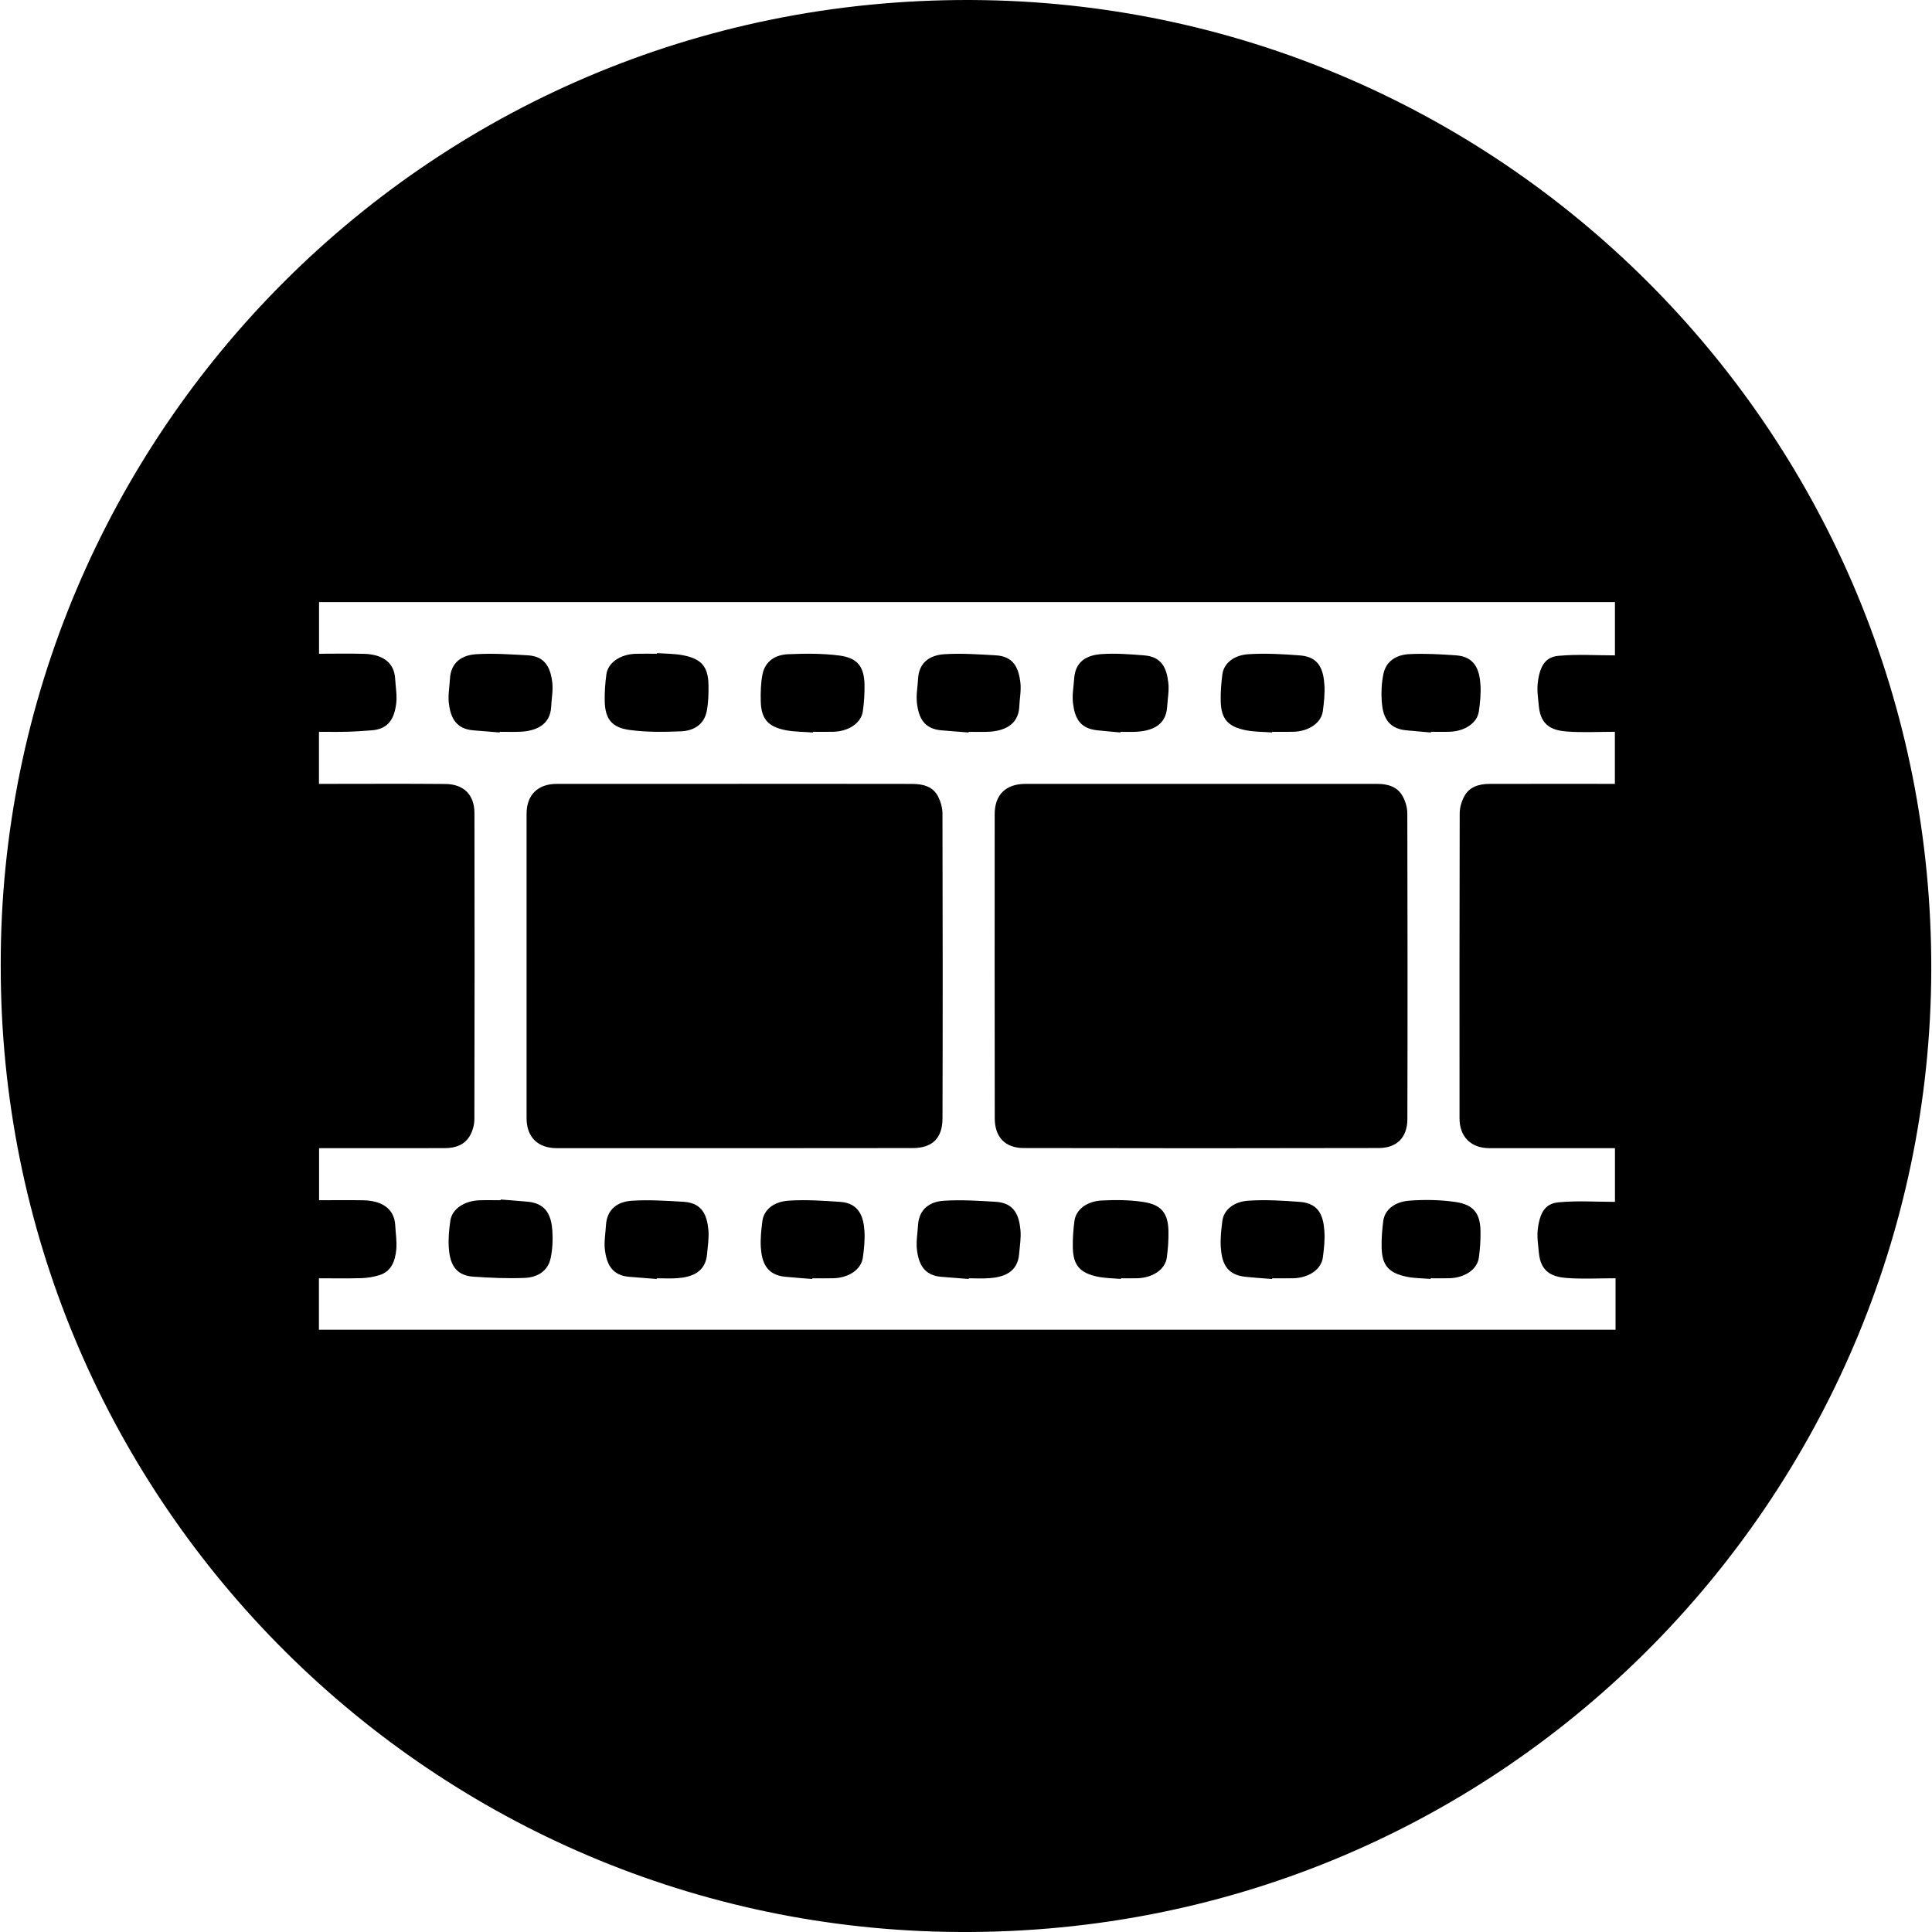 <?xml version="1.0" encoding="UTF-8"?>
<svg id="a" xmlns="http://www.w3.org/2000/svg" viewBox="0 0 2000 2000"><path d="M.76,999.56C-.54,451.96,447.23-9.72,1018.93,.16c541.38,9.35,982.08,452.62,980.31,1004.51-1.75,544.7-447.12,1005.8-1019.87,995.16C438.49,1989.77,.18,1547.28,.76,999.56Zm329.4,376.99H1672.41v-53.29c-17.74,0-34.24,.96-50.56-.29-13.71-1.05-26.87-5.29-28.77-25.83-.77-8.28-2.16-16.76-1.15-24.88,2.32-18.66,8.75-26.37,21.31-27.6,19.19-1.88,38.71-.49,58.56-.49v-55.58h-9.77c-40.1,0-80.2,.05-120.3-.02-19.03-.03-30.83-11.81-30.83-30.86-.04-105.23-.09-210.45,.17-315.68,.01-5.78,1.81-12.07,4.49-17.23,5.41-10.41,15.54-13.28,26.47-13.31,40.38-.11,80.76-.04,121.14-.04h8.55v-53.9c-17.1,0-33.6,.97-49.93-.3-13.78-1.08-26.77-5.29-28.74-25.87-.79-8.27-2.14-16.76-1.12-24.89,2.35-18.79,8.95-26.37,21.36-27.56,19.2-1.83,38.71-.48,58.49-.48v-55.16H330.26v53.46c15.9,0,31.28-.33,46.64,.09,15.77,.44,31.21,6.55,32.19,26.01,.42,8.3,2.06,16.74,1.12,24.88-1.82,15.71-7.75,27.01-25.42,28.3-8.56,.63-17.13,1.25-25.7,1.48-9.68,.25-19.37,.06-28.9,.06v53.88h9.5c40.38,0,80.76-.25,121.14,.11,19.28,.17,30.28,11.06,30.32,30.35,.23,105.51,.17,211.01-.07,316.52-.01,5.54-1.6,11.62-4.21,16.51-5.44,10.23-15.38,13.57-26.35,13.6-40.38,.12-80.76,.05-121.14,.05h-9.07v53.88c15.68,0,30.8-.23,45.9,.06,16.85,.33,32.03,7.03,32.96,26.16,.4,8.31,1.85,16.72,1.03,24.91-1.15,11.52-4.79,22.57-17.6,26.47-5.95,1.81-12.32,2.89-18.53,3.07-14.49,.44-29.01,.14-43.92,.14v53.28Z"/><path d="M760.7,811.44c61.12,0,122.24-.07,183.36,.06,11.08,.02,21.79,2.36,27.23,13.41,2.58,5.24,4.34,11.49,4.35,17.29,.25,105.21,.36,210.42,.03,315.63-.06,20.3-10.43,30.62-30.79,30.65-122.8,.21-245.6,.11-368.41,.09-19.81,0-31.36-11.46-31.37-31.17-.03-104.93-.03-209.86,0-314.78,0-19.7,11.56-31.15,31.38-31.16,61.4-.03,122.8-.01,184.2-.01Z"/><path d="M1243.33,811.44c60.84,0,121.68-.03,182.51,.03,10.97,.01,21.03,2.97,26.48,13.29,2.71,5.13,4.52,11.43,4.53,17.21,.26,105.48,.34,210.97,.06,316.45-.05,19.12-10.86,29.97-29.74,30.02-122.52,.3-245.03,.28-367.55,.01-18.75-.04-29.83-10.95-29.86-30.8-.17-104.92-.09-209.85-.07-314.77,0-20.15,11.51-31.42,31.97-31.42,60.56-.02,121.11,0,181.67,0Z"/><path d="M517.3,758.27c-9.11-.74-18.22-1.47-27.33-2.23-17.72-1.48-23.53-12.62-25.35-28.38-.94-8.13,.71-16.56,1.16-24.86,.92-17.18,12.41-24.63,27.18-25.56,17.72-1.12,35.63,.17,53.42,1.15,17.75,.98,23.54,12.51,25.35,28.27,.94,8.13-.77,16.56-1.15,24.86-.89,19.31-16.39,25.35-32.22,26-7,.29-14.02,.05-21.03,.05l-.05,.71Z"/><path d="M680.22,676.06c9.11,.72,18.4,.57,27.3,2.35,18.73,3.75,25.53,11.88,25.89,30.38,.18,9.12-.07,18.44-1.79,27.35-2.7,13.92-13.5,20.32-26.34,20.9-17.76,.79-35.81,.99-53.37-1.36-18.86-2.52-25.55-11.65-25.91-30.15-.18-9.12,.48-18.33,1.71-27.37,1.67-12.26,14.5-20.94,30.6-21.37,7.28-.2,14.58-.03,21.87-.03,.02-.23,.03-.46,.05-.69Z"/><path d="M841.48,758.28c-9.39-.74-18.96-.59-28.14-2.39-18.63-3.66-25.48-11.93-25.82-30.44-.17-9.12,.04-18.45,1.81-27.35,2.75-13.87,13.55-20.29,26.4-20.85,17.76-.76,35.81-.93,53.37,1.39,18.75,2.48,25.5,11.71,25.84,30.22,.17,9.12-.47,18.34-1.72,27.37-1.7,12.25-14.56,20.88-30.67,21.3-7,.18-14.02,.03-21.03,.03l-.05,.72Z"/><path d="M1002.69,758.3c-9.39-.75-18.79-1.45-28.17-2.27-17.95-1.57-23.51-12.78-25.32-28.4-.94-8.13,.75-16.56,1.17-24.85,.89-17.24,12.47-24.59,27.2-25.54,17.71-1.14,35.64,.13,53.42,1.17,17.98,1.05,23.51,12.67,25.32,28.29,.94,8.13-.79,16.56-1.16,24.86-.86,19.25-16.38,25.33-32.23,25.98-6.72,.27-13.46,.05-20.19,.05-.02,.24-.03,.49-.05,.73Z"/><path d="M1316.92,758.25c-9.12-.71-18.41-.53-27.31-2.32-18.76-3.76-25.55-11.88-25.93-30.36-.19-9.12,.52-18.32,1.7-27.37,1.46-11.2,11.3-19.98,27.23-20.99,17.71-1.12,35.66-.07,53.41,1.3,20.26,1.57,23.98,15.92,24.98,30.26,.63,9.05-.39,18.32-1.61,27.36-1.65,12.26-14.46,20.96-30.56,21.41-7.28,.2-14.58,.03-21.87,.03l-.05,.68Z"/><path d="M518.34,1241.73c9.39,.76,18.79,1.4,28.17,2.29,19.91,1.89,24.28,15.67,25.29,30.13,.65,9.33,.15,19.03-1.75,28.17-2.88,13.83-14.02,19.99-26.74,20.55-17.76,.78-35.66-.09-53.43-1.27-19.95-1.33-24.29-15.54-25.29-30-.65-9.33,.28-18.9,1.66-28.19,1.76-11.91,14.5-20.37,30.18-20.89,7.28-.24,14.58-.04,21.87-.04l.05-.74Z"/><path d="M679.77,1324c-9.39-.75-18.78-1.52-28.17-2.23-17.66-1.34-23.63-12.64-25.44-28.3-.94-8.14,.64-16.58,1.11-24.88,.97-17.09,12.27-24.71,27.14-25.62,17.72-1.09,35.64,.05,53.42,1.14,19.85,1.22,24.1,15.01,25.48,29,.81,8.16-.66,16.57-1.33,24.85-1.55,19.01-15.62,24.15-31.12,25.24-6.97,.49-14.01,.08-21.02,.08-.02,.24-.03,.48-.05,.73Z"/><path d="M840.88,1324.02c-9.39-.77-18.79-1.42-28.16-2.33-19.8-1.92-24.15-15.9-25.1-30.3-.6-9.05,.44-18.31,1.6-27.36,1.44-11.23,11.13-20.03,27.12-21.1,17.71-1.18,35.65,.03,53.42,1.24,19.83,1.35,24.16,15.77,25.11,30.18,.6,9.05-.41,18.32-1.61,27.36-1.63,12.31-14.35,21.05-30.45,21.53-7.28,.22-14.58,.04-21.87,.04l-.05,.75Z"/><path d="M1002.82,1324c-9.39-.75-18.78-1.52-28.17-2.23-17.66-1.33-23.64-12.65-25.45-28.29-.94-8.14,.63-16.58,1.11-24.88,.98-17.06,12.24-24.73,27.13-25.63,17.72-1.08,35.64,.05,53.42,1.14,19.88,1.21,24.11,15.04,25.49,28.99,.81,8.16-.66,16.57-1.33,24.85-1.54,19.04-15.67,24.17-31.12,25.25-6.98,.49-14.01,.08-21.02,.08-.02,.24-.03,.48-.05,.73Z"/><path d="M1316.92,1324.03c-9.39-.77-18.8-1.34-28.16-2.36-20.26-2.21-23.98-16.1-24.98-30.39-.63-9.05,.42-18.31,1.6-27.36,1.46-11.2,11.28-19.98,27.22-21,17.71-1.13,35.66-.07,53.41,1.3,20.3,1.57,23.99,15.95,24.99,30.25,.64,9.05-.39,18.32-1.61,27.36-1.66,12.27-14.45,20.97-30.55,21.42-7.28,.2-14.58,.03-21.87,.03-.02,.25-.04,.5-.06,.75Z"/><path d="M1481.3,758.3c-8.55-.76-17.1-1.45-25.64-2.28-19.93-1.92-24.3-15.71-25.3-30.13-.65-9.33-.14-19.02,1.75-28.17,2.86-13.86,14.01-19.92,26.73-20.57,16.07-.82,32.29,.13,48.38,1.25,19.97,1.4,24.3,15.59,25.31,30.01,.65,9.33-.29,18.9-1.66,28.19-1.76,11.91-14.48,20.36-30.17,20.91-6.44,.23-12.9,.04-19.34,.04-.02,.24-.04,.49-.06,.73Z"/><path d="M1480.97,1323.95c-8.27-.71-16.71-.61-24.79-2.28-18.75-3.87-25.54-11.91-25.93-30.38-.19-9.11,.52-18.32,1.7-27.37,1.46-11.2,11.28-19.84,27.22-21.02,15.74-1.16,31.91-.91,47.5,1.39,18.88,2.79,25.57,11.69,25.95,30.16,.19,9.11-.48,18.33-1.7,27.37-1.66,12.27-14.45,20.95-30.55,21.42-6.44,.19-12.9,.03-19.34,.03l-.05,.67Z"/><path d="M1159.82,758.27c-7.99-.75-15.98-1.43-23.95-2.27-18.32-1.92-23.37-13.07-25.15-28.55-.94-8.13,.69-16.56,1.24-24.85,1.18-17.87,12.85-24.35,28.16-25.47,14.62-1.07,29.48,.15,44.17,1.29,18.36,1.43,23.37,12.96,25.16,28.44,.94,8.13-.73,16.56-1.23,24.85-1.17,19.38-16.02,24.8-31.51,25.79-5.58,.36-11.21,.06-16.82,.06l-.06,.71Z"/><path d="M1160.32,1323.96c-7.99-.72-16.13-.71-23.93-2.32-18.61-3.83-25.48-11.97-25.82-30.48-.17-9.12,.49-18.33,1.71-27.37,1.54-11.42,12.51-20.24,28.16-21.04,14.39-.74,29.11-.66,43.3,1.54,18.72,2.9,25.5,11.78,25.84,30.28,.17,9.12-.47,18.33-1.72,27.37-1.69,12.24-14.56,20.86-30.67,21.31-5.6,.15-11.21,.02-16.82,.02-.02,.23-.04,.46-.06,.68Z"/></svg>